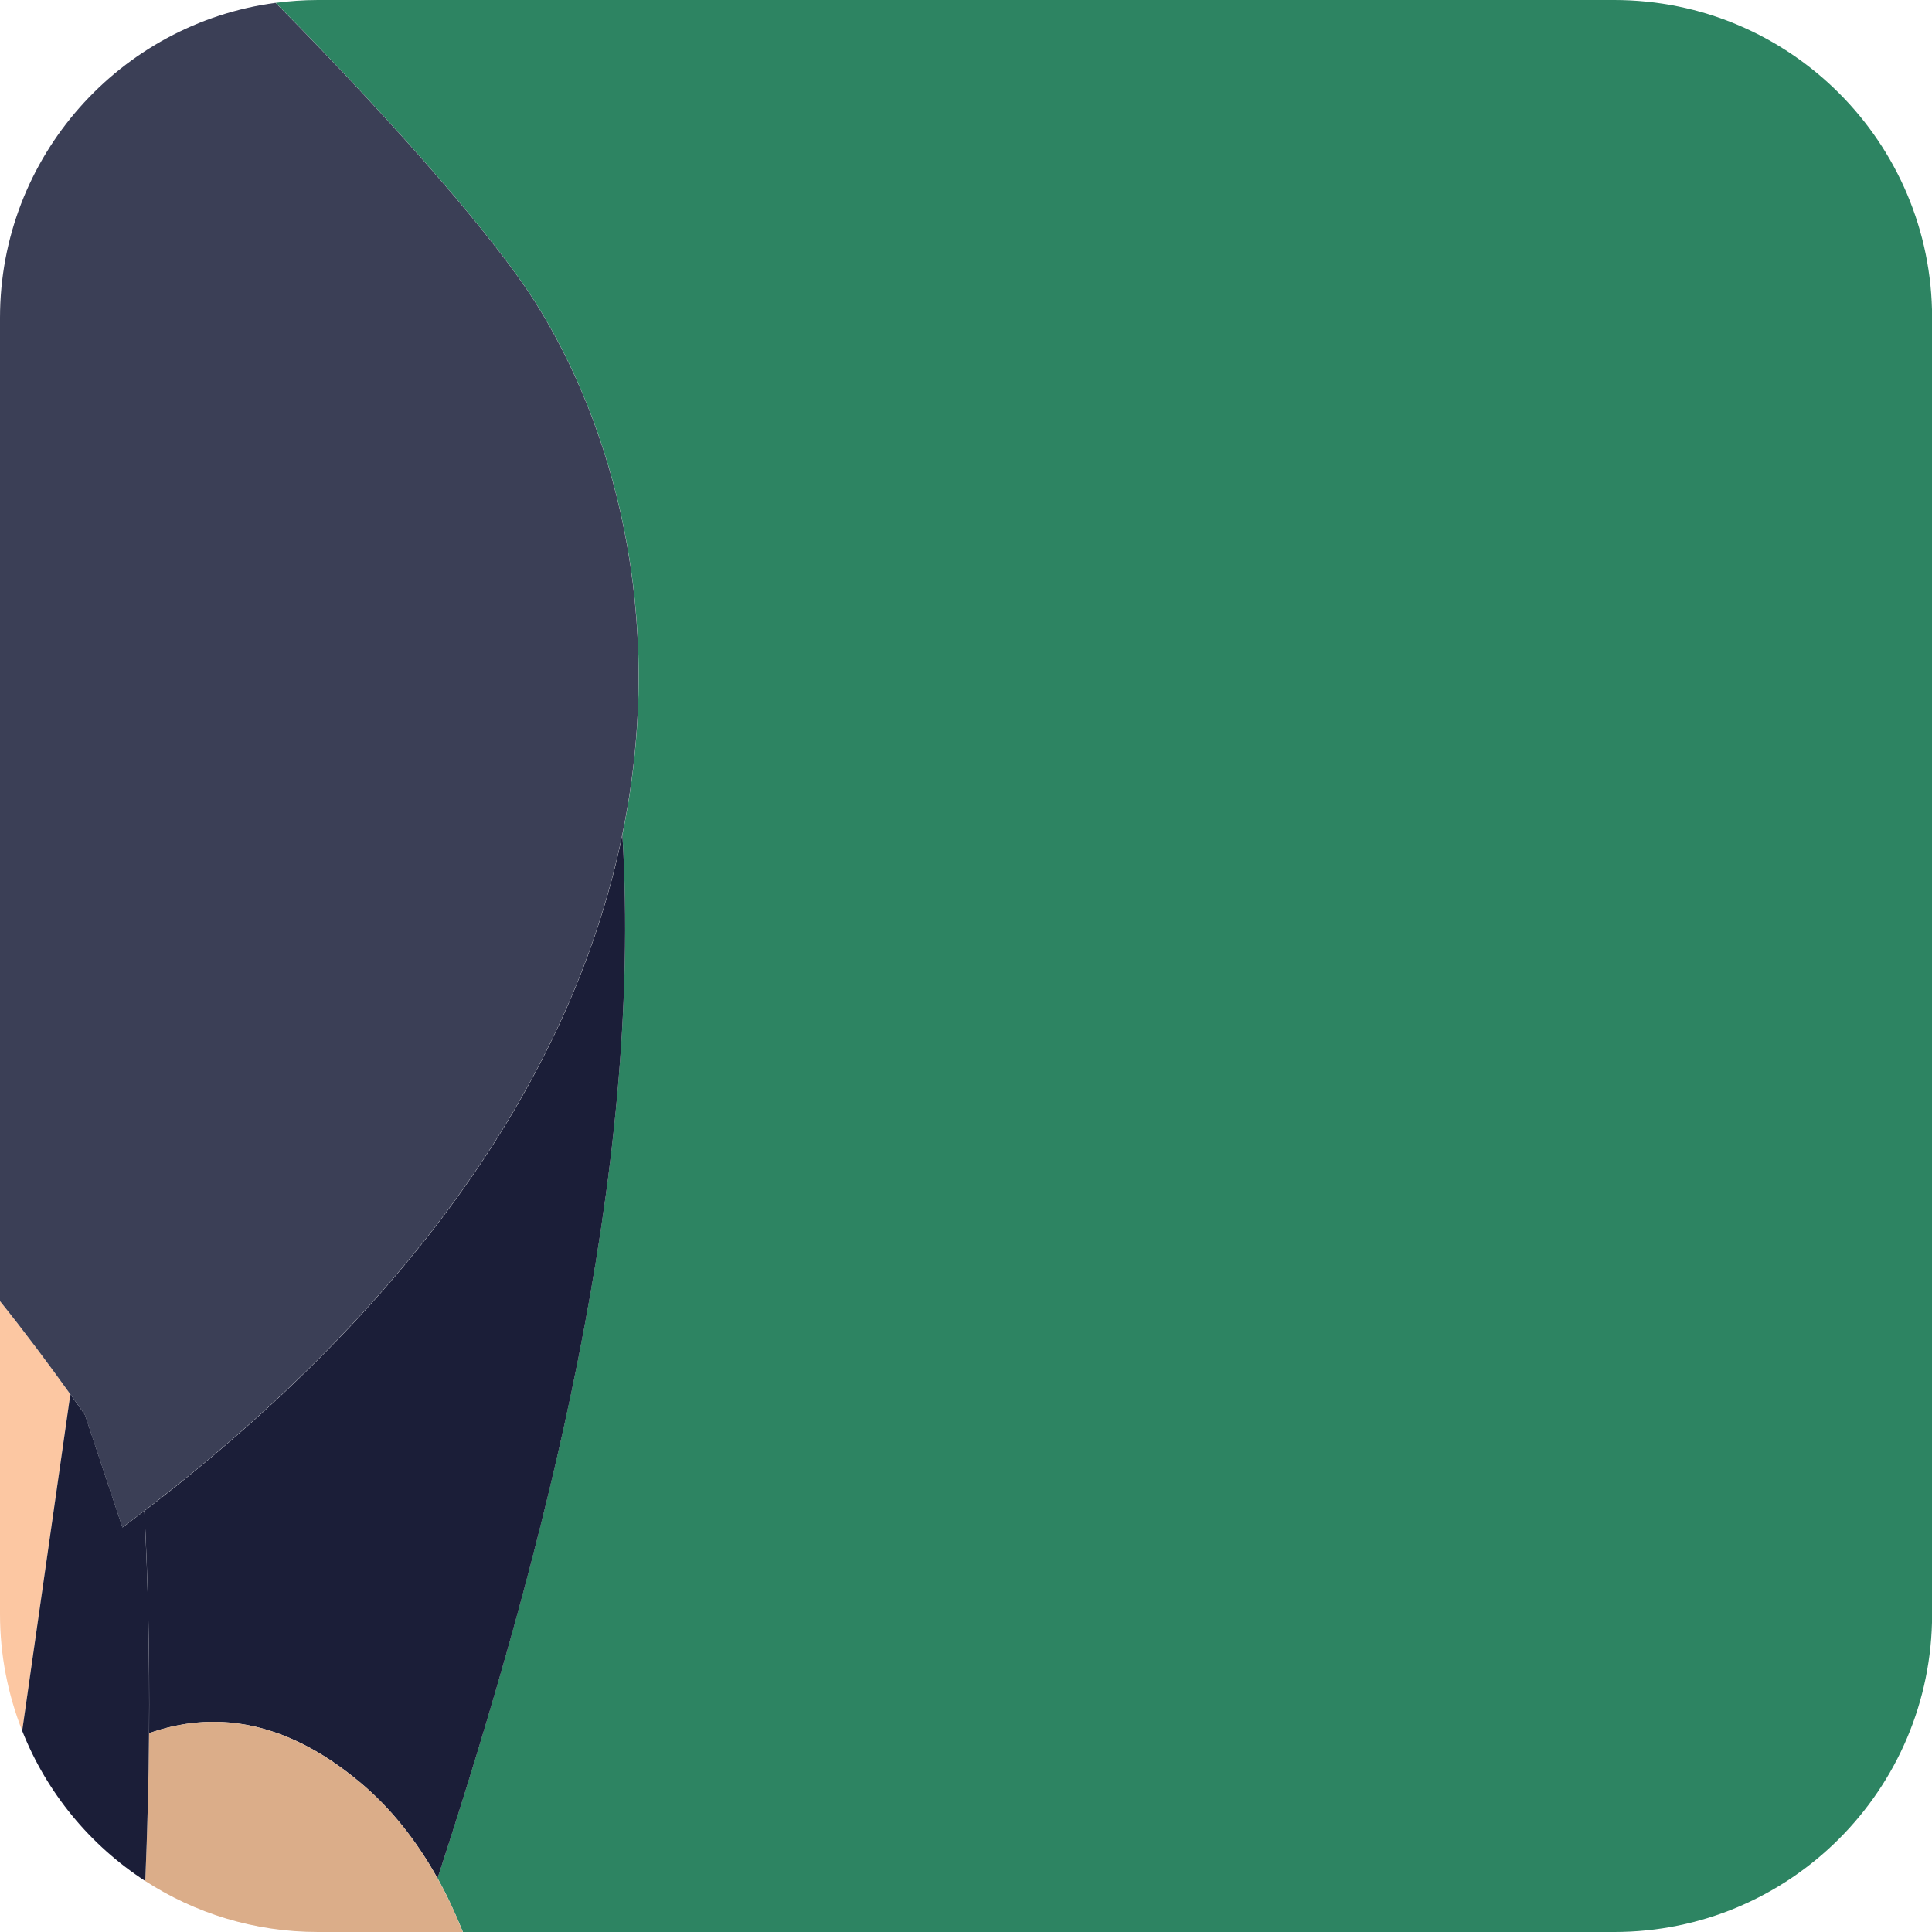 <?xml version="1.0" encoding="UTF-8"?>
<svg id="Layer_2" data-name="Layer 2" xmlns="http://www.w3.org/2000/svg" viewBox="0 0 164.52 164.52">
  <defs>
    <style>
      .cls-1 {
        fill: #2d8462;
      }

      .cls-1, .cls-2, .cls-3, .cls-4, .cls-5 {
        stroke-width: 0px;
      }

      .cls-2 {
        fill: #3b3f56;
      }

      .cls-3 {
        fill: #1b1e38;
      }

      .cls-4 {
        fill: #dbad89;
      }

      .cls-5 {
        fill: #fcc7a2;
      }
    </style>
  </defs>
  <g id="Portraits">
    <g id="F">
      <g id="Tiles">
        <g id="F-8">
          <path class="cls-1" d="m137.45,0H27.07c-1.22,0-2.42.09-3.59.24,10.83,10.96,18.85,20.34,22.09,25.47,6.48,10.26,11.31,26.53,7.43,45.36,1.75,28.88-6.61,60.85-15.74,88.87.8,1.44,1.52,2.98,2.16,4.58h98.04c14.95,0,27.07-12.12,27.07-27.07V27.07c0-14.95-12.12-27.07-27.07-27.07Z"/>
          <path class="cls-3" d="m12.3,128.65c.31,6.07.45,12.37.4,18.94,5.27-1.86,11.36-1.33,17.93,4.16,2.67,2.23,4.85,5.01,6.63,8.2,9.14-28.02,17.49-59.99,15.74-88.87-3.68,17.88-15.23,38.06-40.7,57.58Z"/>
          <path class="cls-4" d="m30.62,151.75c-6.57-5.49-12.66-6.02-17.93-4.16-.03,4.1-.14,8.29-.32,12.59,4.23,2.74,9.28,4.34,14.7,4.34h12.34c-.64-1.6-1.35-3.13-2.16-4.58-1.77-3.19-3.96-5.97-6.63-8.2Z"/>
          <path class="cls-5" d="m5.99,118.73c-1.9-2.66-3.89-5.32-5.99-7.93v26.65c0,3.51.68,6.86,1.89,9.94l4.07-28.45.03-.21Z"/>
          <path class="cls-3" d="m12.3,128.65c-.62.47-1.23.95-1.87,1.42l-3.19-9.58c-.41-.59-.83-1.17-1.25-1.76l-.03.21-4.07,28.45c2.09,5.28,5.78,9.74,10.48,12.79.18-4.3.29-8.49.32-12.59.05-6.56-.08-12.87-.4-18.94Z"/>
          <path class="cls-2" d="m7.23,120.49l3.19,9.58c.63-.47,1.25-.94,1.87-1.42,25.47-19.52,37.02-39.7,40.7-57.58,3.88-18.83-.95-35.1-7.43-45.36-3.24-5.13-11.26-14.51-22.09-25.47C10.23,2,0,13.34,0,27.07v83.73c2.1,2.61,4.08,5.27,5.99,7.93.42.59.84,1.17,1.25,1.76Z"/>
        </g>
      </g>
    </g>
  </g>
</svg>